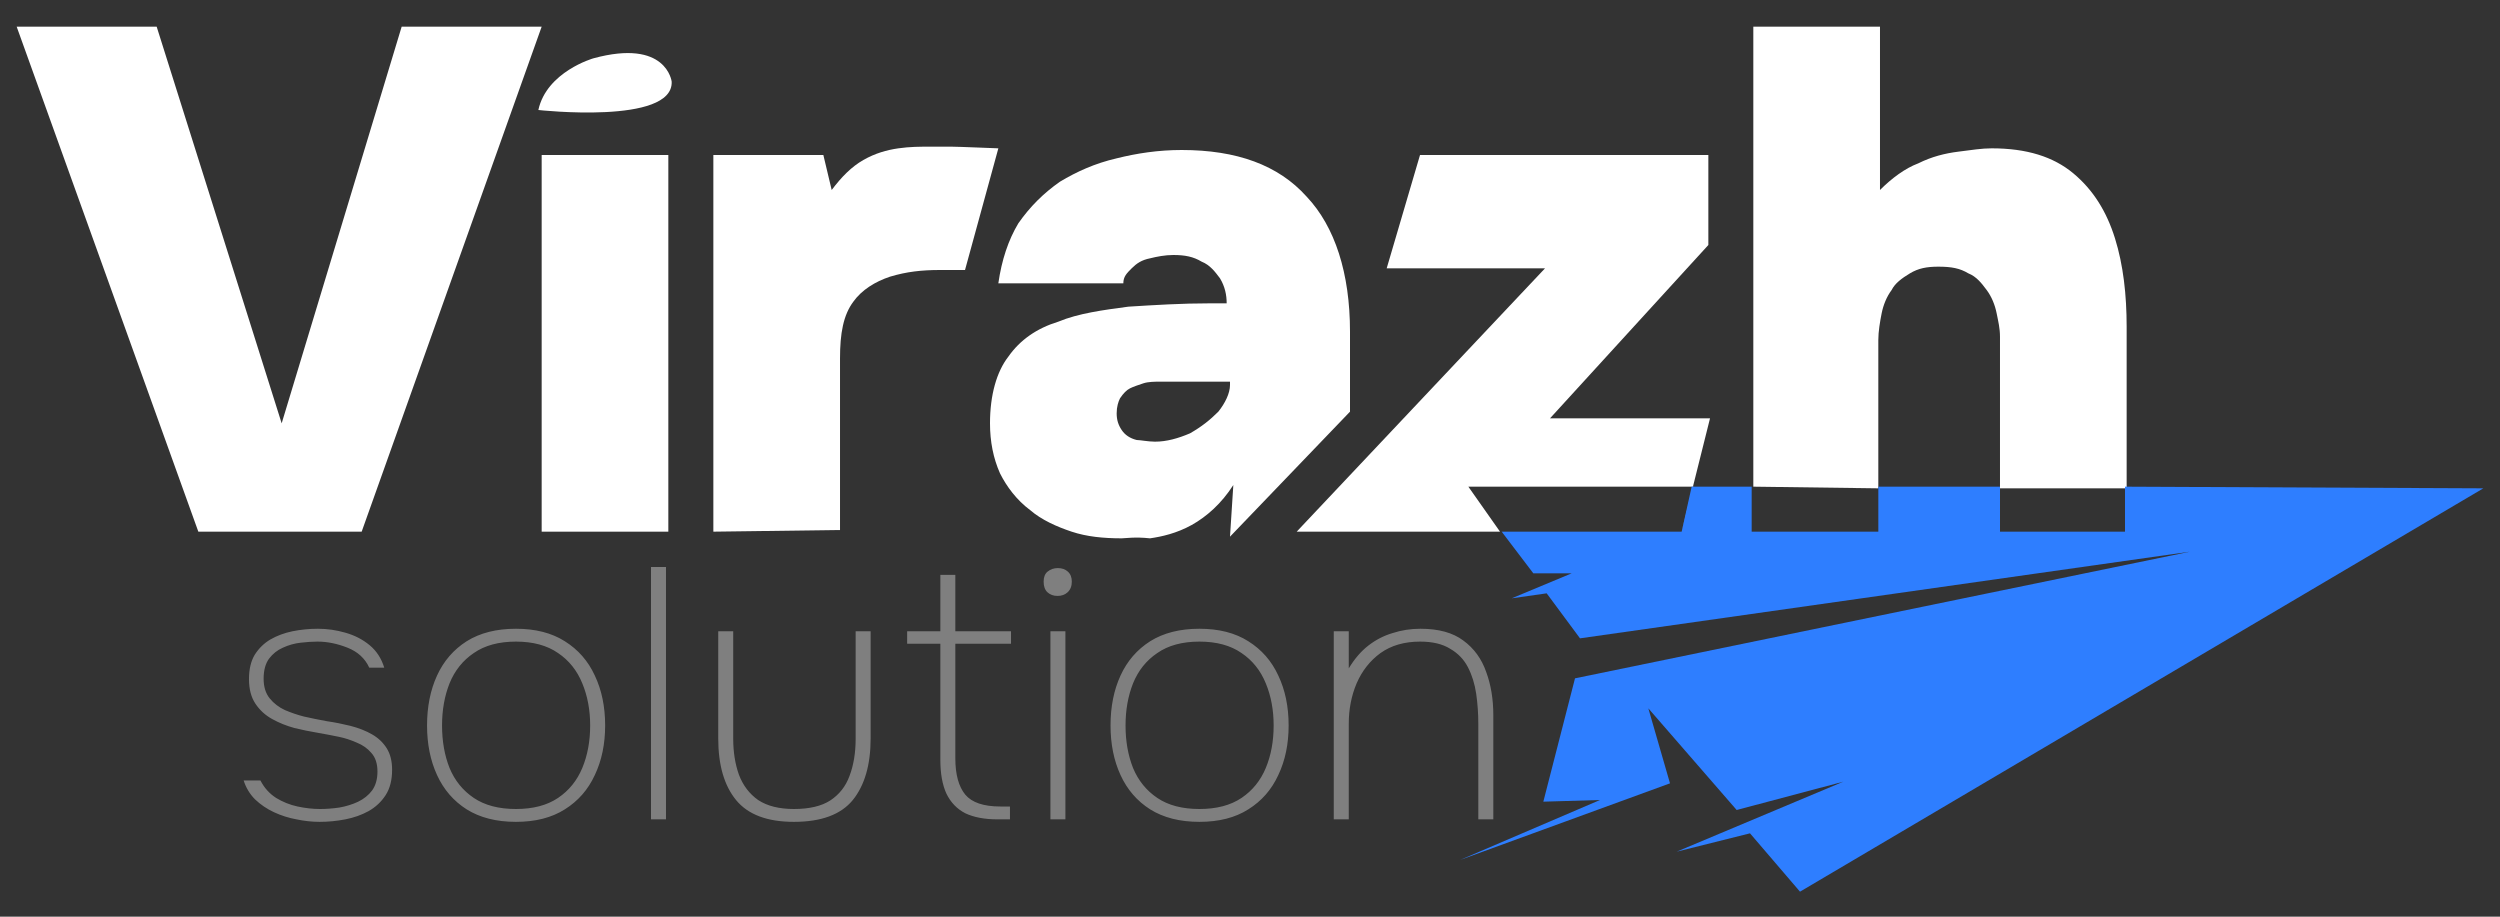 <svg width="150" height="55" viewBox="0 0 150 55" fill="none" xmlns="http://www.w3.org/2000/svg">
<rect x="0" y="0" width="150" height="55" fill="#333333" stroke="none"/>
<g clip-path="url(#clip0_2196_147)">
<path d="M19.179 49.311C18.723 49.311 18.259 49.261 17.787 49.161C17.316 49.075 16.867 48.932 16.438 48.733C16.01 48.533 15.632 48.276 15.303 47.962C14.989 47.648 14.761 47.269 14.618 46.827H15.625C15.853 47.269 16.167 47.619 16.567 47.876C16.966 48.119 17.395 48.29 17.852 48.39C18.323 48.49 18.773 48.54 19.201 48.54C19.572 48.54 19.957 48.511 20.357 48.454C20.757 48.383 21.128 48.269 21.471 48.111C21.828 47.94 22.113 47.712 22.327 47.426C22.541 47.126 22.648 46.748 22.648 46.291C22.648 45.82 22.527 45.449 22.284 45.178C22.056 44.907 21.763 44.7 21.406 44.557C21.049 44.4 20.7 44.285 20.357 44.214C20.157 44.171 19.943 44.128 19.715 44.086C19.486 44.043 19.251 44 19.008 43.957C18.58 43.886 18.13 43.793 17.659 43.679C17.188 43.55 16.745 43.372 16.331 43.143C15.917 42.915 15.582 42.608 15.325 42.222C15.068 41.837 14.939 41.344 14.939 40.745C14.939 40.16 15.053 39.674 15.282 39.289C15.525 38.903 15.839 38.596 16.224 38.368C16.624 38.139 17.067 37.975 17.552 37.875C18.052 37.776 18.558 37.725 19.072 37.725C19.629 37.725 20.179 37.804 20.721 37.961C21.278 38.118 21.763 38.368 22.177 38.711C22.591 39.053 22.884 39.503 23.055 40.06H22.156C21.899 39.503 21.464 39.103 20.85 38.861C20.236 38.618 19.636 38.496 19.051 38.496C18.751 38.496 18.416 38.518 18.044 38.561C17.673 38.603 17.316 38.703 16.974 38.861C16.645 39.003 16.367 39.224 16.139 39.524C15.924 39.824 15.817 40.224 15.817 40.724C15.817 41.209 15.939 41.602 16.181 41.901C16.424 42.201 16.731 42.437 17.102 42.608C17.473 42.765 17.852 42.894 18.237 42.993C18.68 43.093 19.137 43.186 19.608 43.272C20.093 43.343 20.564 43.436 21.021 43.55C21.521 43.679 21.956 43.85 22.327 44.064C22.698 44.278 22.991 44.557 23.205 44.899C23.419 45.242 23.526 45.67 23.526 46.184C23.526 46.798 23.398 47.305 23.141 47.705C22.884 48.104 22.541 48.426 22.113 48.668C21.699 48.897 21.235 49.061 20.721 49.161C20.207 49.261 19.693 49.311 19.179 49.311ZM30.955 49.311C29.785 49.311 28.799 49.061 28 48.561C27.215 48.062 26.622 47.376 26.223 46.505C25.823 45.635 25.623 44.642 25.623 43.529C25.623 42.401 25.823 41.402 26.223 40.531C26.622 39.66 27.215 38.975 28 38.475C28.799 37.975 29.785 37.725 30.955 37.725C32.126 37.725 33.104 37.975 33.889 38.475C34.688 38.975 35.288 39.66 35.688 40.531C36.102 41.402 36.309 42.401 36.309 43.529C36.309 44.642 36.102 45.635 35.688 46.505C35.288 47.376 34.688 48.062 33.889 48.561C33.104 49.061 32.126 49.311 30.955 49.311ZM30.955 48.54C31.983 48.54 32.825 48.319 33.482 47.876C34.139 47.433 34.624 46.834 34.938 46.077C35.252 45.321 35.41 44.471 35.41 43.529C35.41 42.601 35.252 41.759 34.938 41.002C34.624 40.231 34.139 39.624 33.482 39.182C32.825 38.725 31.983 38.496 30.955 38.496C29.927 38.496 29.085 38.725 28.428 39.182C27.772 39.624 27.286 40.231 26.972 41.002C26.672 41.759 26.523 42.601 26.523 43.529C26.523 44.471 26.672 45.321 26.972 46.077C27.286 46.834 27.772 47.433 28.428 47.876C29.085 48.319 29.927 48.54 30.955 48.54ZM39.06 49.161V34.021H39.959V49.161H39.06ZM47.634 49.311C46.035 49.311 44.879 48.875 44.165 48.004C43.451 47.134 43.094 45.899 43.094 44.3V37.875H43.993V44.321C43.993 45.121 44.108 45.842 44.336 46.484C44.579 47.126 44.964 47.633 45.492 48.004C46.035 48.361 46.749 48.54 47.634 48.54C48.562 48.54 49.29 48.368 49.818 48.026C50.361 47.669 50.746 47.176 50.974 46.548C51.217 45.906 51.339 45.163 51.339 44.321V37.875H52.238V44.3C52.238 45.884 51.881 47.119 51.167 48.004C50.453 48.875 49.276 49.311 47.634 49.311ZM59.847 49.161C59.076 49.161 58.434 49.039 57.92 48.797C57.42 48.54 57.042 48.147 56.785 47.619C56.542 47.091 56.421 46.413 56.421 45.585V38.625H54.429V37.875H56.421V34.492H57.32V37.875H60.661V38.625H57.32V45.499C57.32 46.47 57.52 47.198 57.92 47.683C58.32 48.154 59.019 48.39 60.019 48.39H60.597V49.161H59.847ZM63.025 49.161V37.875H63.924V49.161H63.025ZM63.453 35.755C63.21 35.755 63.01 35.684 62.853 35.541C62.696 35.398 62.618 35.184 62.618 34.899C62.618 34.628 62.696 34.428 62.853 34.299C63.025 34.156 63.232 34.085 63.474 34.085C63.717 34.085 63.917 34.156 64.074 34.299C64.231 34.442 64.309 34.642 64.309 34.899C64.309 35.17 64.224 35.384 64.053 35.541C63.895 35.684 63.696 35.755 63.453 35.755ZM71.965 49.311C70.794 49.311 69.809 49.061 69.01 48.561C68.224 48.062 67.632 47.376 67.232 46.505C66.832 45.635 66.632 44.642 66.632 43.529C66.632 42.401 66.832 41.402 67.232 40.531C67.632 39.66 68.224 38.975 69.01 38.475C69.809 37.975 70.794 37.725 71.965 37.725C73.135 37.725 74.113 37.975 74.898 38.475C75.698 38.975 76.297 39.66 76.697 40.531C77.111 41.402 77.318 42.401 77.318 43.529C77.318 44.642 77.111 45.635 76.697 46.505C76.297 47.376 75.698 48.062 74.898 48.561C74.113 49.061 73.135 49.311 71.965 49.311ZM71.965 48.54C72.993 48.54 73.835 48.319 74.492 47.876C75.148 47.433 75.634 46.834 75.948 46.077C76.262 45.321 76.419 44.471 76.419 43.529C76.419 42.601 76.262 41.759 75.948 41.002C75.634 40.231 75.148 39.624 74.492 39.182C73.835 38.725 72.993 38.496 71.965 38.496C70.937 38.496 70.094 38.725 69.438 39.182C68.781 39.624 68.296 40.231 67.982 41.002C67.682 41.759 67.532 42.601 67.532 43.529C67.532 44.471 67.682 45.321 67.982 46.077C68.296 46.834 68.781 47.433 69.438 47.876C70.094 48.319 70.937 48.54 71.965 48.54ZM80.026 49.161V37.875H80.926V40.102C81.269 39.532 81.661 39.075 82.104 38.732C82.546 38.389 83.032 38.139 83.56 37.983C84.088 37.811 84.645 37.725 85.23 37.725C86.315 37.725 87.172 37.961 87.8 38.432C88.442 38.903 88.899 39.532 89.171 40.317C89.456 41.088 89.599 41.951 89.599 42.908V49.161H88.699V43.443C88.699 42.815 88.656 42.208 88.571 41.623C88.485 41.038 88.321 40.509 88.078 40.038C87.836 39.567 87.479 39.196 87.008 38.925C86.551 38.639 85.951 38.496 85.209 38.496C84.267 38.496 83.474 38.725 82.832 39.182C82.204 39.639 81.725 40.245 81.397 41.002C81.083 41.744 80.926 42.551 80.926 43.422V49.161H80.026Z" fill="#7F7F7F"/>
<path d="M11.9 31.9L1 1.6H9.4L16.9 25.4L24.1 1.6H32.5L21.7 31.9H11.9Z" fill="white"/>
<path d="M32.5 31.9V9.3H40.1V31.9H32.5Z" fill="white"/>
<path d="M42.801 31.9V9.3H49.401L49.901 11.4C50.501 10.6 51.101 10 51.801 9.6C52.501 9.2 53.201 9 53.901 8.9C54.601 8.8 55.201 8.8 55.801 8.8C56.301 8.8 56.701 8.8 57.101 8.8C57.501 8.8 59.801 8.9 59.901 8.9L57.901 16.2H56.401C55.301 16.2 54.401 16.3 53.401 16.6C52.501 16.9 51.701 17.4 51.201 18.1C50.601 18.9 50.401 20 50.401 21.5V31.8L42.801 31.9Z" fill="white"/>
<path d="M67.3 32.3C66.2 32.3 65.2 32.2 64.3 31.9C63.4 31.6 62.5 31.2 61.8 30.6C61 30 60.4 29.2 60 28.4C59.6 27.5 59.4 26.5 59.4 25.4C59.4 23.7 59.8 22.3 60.5 21.4C61.2 20.4 62.2 19.7 63.5 19.3C64.7 18.8 66.2 18.6 67.7 18.4C69.3 18.3 70.9 18.2 72.6 18.2H73.6C73.6 17.7 73.5 17.2 73.2 16.7C72.9 16.3 72.6 15.9 72.1 15.7C71.6 15.4 71.1 15.3 70.4 15.3C69.9 15.3 69.4 15.4 69 15.5C68.5 15.6 68.2 15.8 67.9 16.1C67.6 16.4 67.4 16.6 67.4 17H59.9C60.1 15.6 60.5 14.4 61.1 13.4C61.8 12.4 62.6 11.6 63.6 10.9C64.6 10.3 65.7 9.8 67 9.5C68.2 9.2 69.5 9 70.9 9C74.2 9 76.7 9.9 78.4 11.8C80.1 13.6 81 16.4 81 19.9V24.7L73.8 32.2L74 29.1C73.3 30.2 72.4 31 71.5 31.5C70.6 32 69.7 32.2 69 32.3C68.1 32.2 67.5 32.3 67.3 32.3ZM69.3 26.5C70 26.5 70.7 26.3 71.4 26C72.1 25.6 72.6 25.2 73.1 24.7C73.5 24.2 73.8 23.6 73.8 23.1V22.9H69.6C69.3 22.9 68.9 22.9 68.6 23C68.3 23.1 68 23.2 67.8 23.3C67.6 23.4 67.4 23.6 67.2 23.9C67.1 24.1 67 24.4 67 24.8C67 25.2 67.1 25.5 67.3 25.8C67.5 26.1 67.8 26.3 68.2 26.4C68.4 26.4 68.9 26.5 69.3 26.5Z" fill="white"/>
<path d="M83.201 31.9H77.801L92.701 16.1H83.201L85.201 9.3H102.501V14.7L93.001 25.1H102.601L100.901 31.9L101.601 29.2H88.101L90.001 31.9H83.201Z" fill="white"/>
<path d="M105.199 29.2V1.6H112.799V11.4C113.499 10.7 114.299 10.1 115.099 9.8C115.899 9.4 116.699 9.2 117.499 9.1C118.299 9 118.899 8.9 119.499 8.9C121.599 8.9 123.199 9.4 124.399 10.4C125.599 11.4 126.399 12.7 126.899 14.3C127.399 15.9 127.599 17.7 127.599 19.6V29.3H119.999V20.2C119.999 19.7 119.899 19.3 119.799 18.8C119.699 18.3 119.499 17.8 119.199 17.4C118.899 17 118.599 16.6 118.099 16.4C117.599 16.1 117.099 16 116.299 16C115.599 16 115.099 16.1 114.599 16.4C114.099 16.7 113.699 17 113.499 17.4C113.199 17.8 112.999 18.3 112.899 18.8C112.799 19.3 112.699 19.9 112.699 20.4V29.3L105.199 29.2Z" fill="white"/>
<path d="M32.301 6.6C32.301 6.6 40.401 7.5 40.301 4.9C40.301 4.9 40.001 2.3 35.601 3.5C35.601 3.5 32.801 4.3 32.301 6.6Z" fill="white"/>
<path d="M92 34.4H94.3L90.7 35.9L92.8 35.6L94.8 38.3L131.4 33.1L94.5 40.7L92.6 48.1L96 48L87.6 51.6L100.2 47L98.9 42.5L104.2 48.6L110.6 46.9L100.6 51.1L105 50L108 53.5L149 29.3L127.5 29.2V31.9H120V29.2H112.7V31.9H105.1V29.2H101.5L100.9 31.9H90.1L92 34.4Z" fill="#2E7EFF"/>
</g>
<defs>
<clipPath id="clip0_2196_147">
<rect width="150" height="55" fill="white"/>
</clipPath>
</defs>
</svg>
